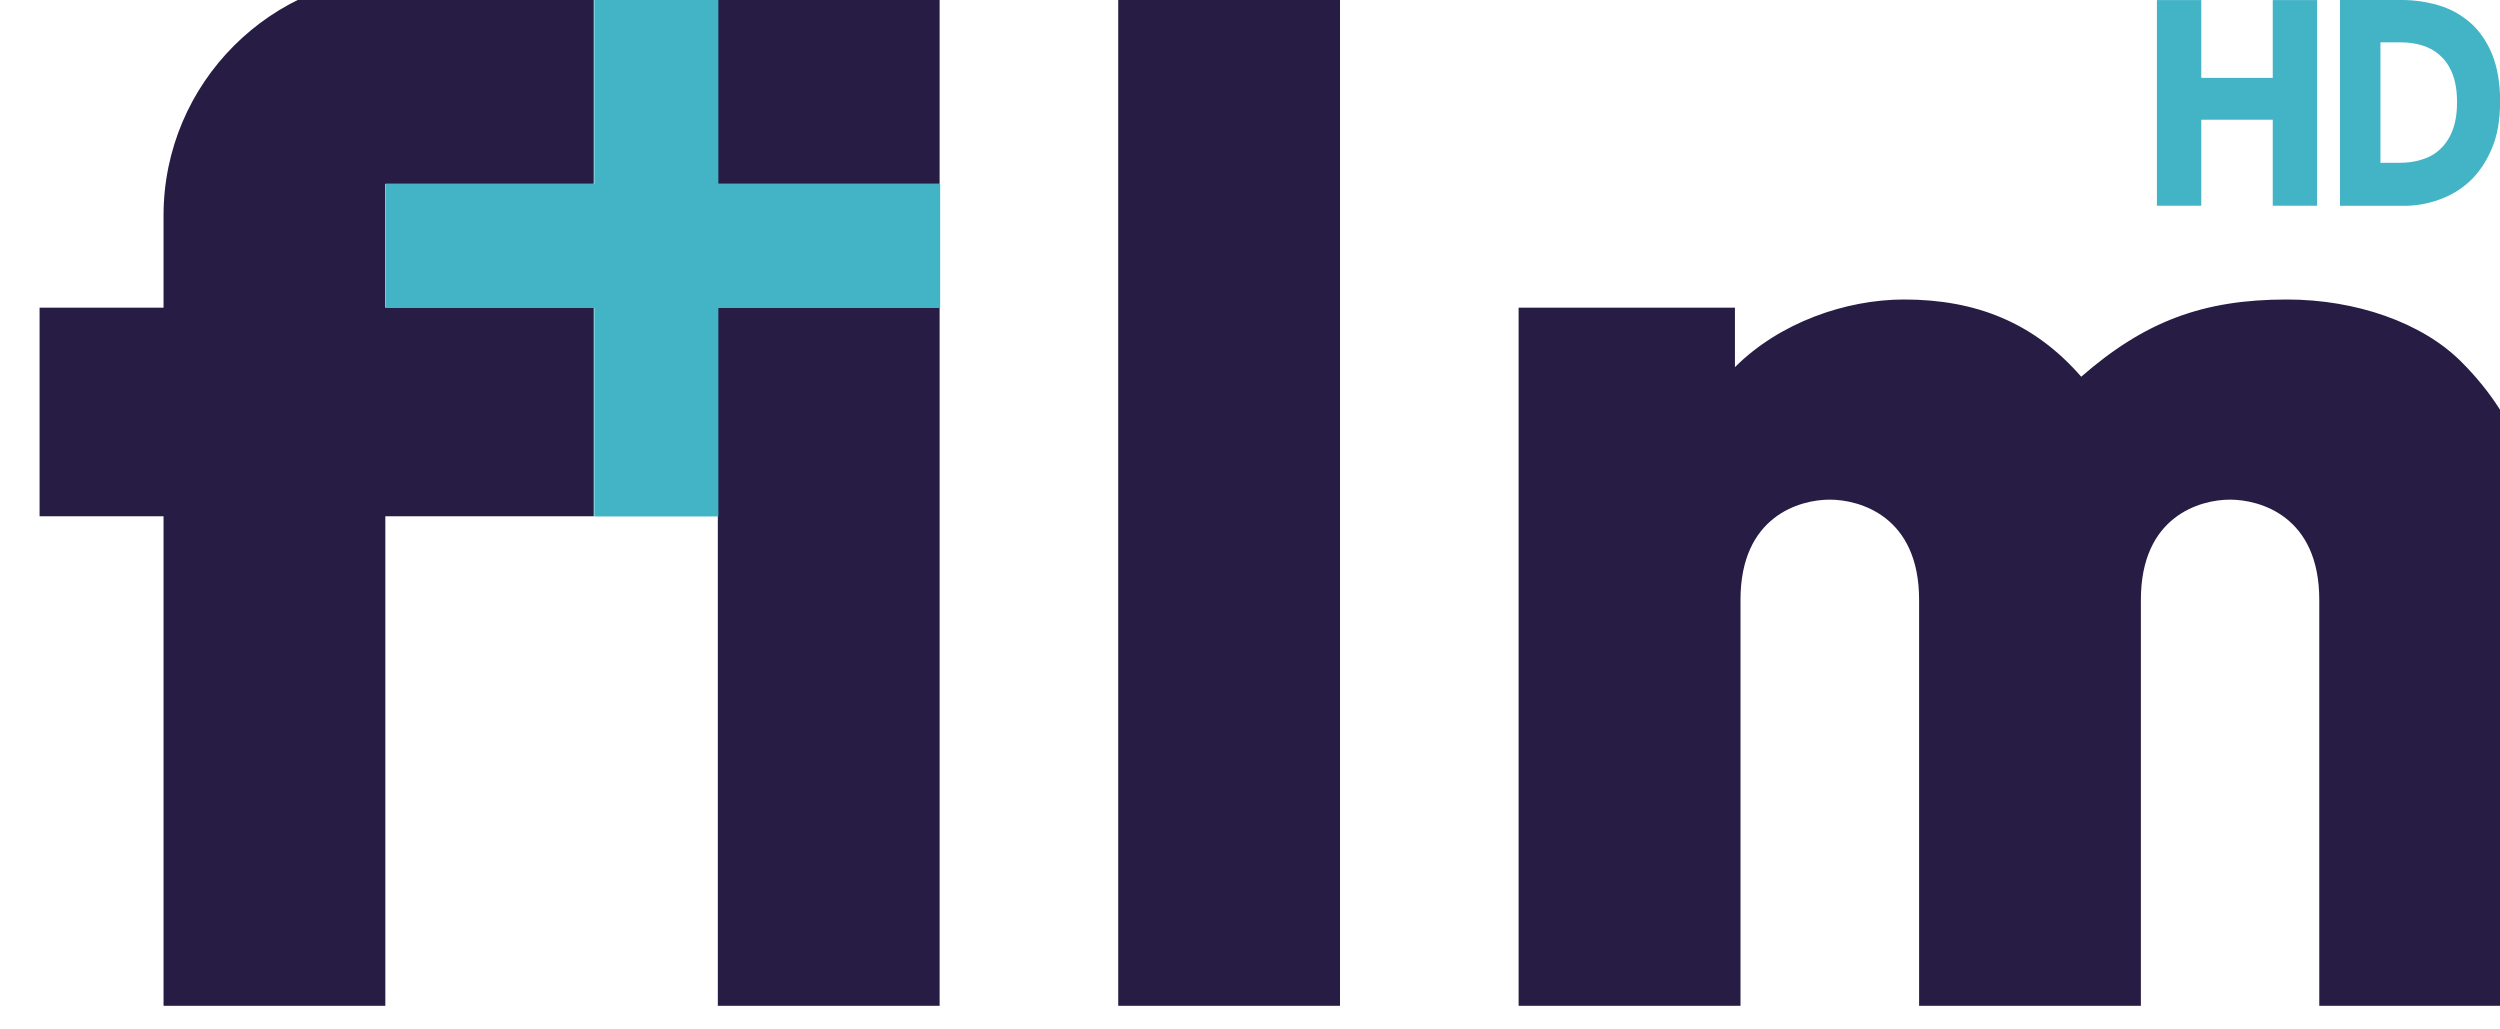 <?xml version="1.0" encoding="UTF-8"?>
<!-- Created with Inkscape (http://www.inkscape.org/) -->
<svg id="svg51244" width="28.921mm" height="11.906mm" version="1.1" viewBox="0 0 28.921 11.906" xmlns="http://www.w3.org/2000/svg" xmlns:cc="http://creativecommons.org/ns#" xmlns:dc="http://purl.org/dc/elements/1.1/" xmlns:rdf="http://www.w3.org/1999/02/22-rdf-syntax-ns#">
 <defs id="defs51238">
  <clipPath id="clipPath4966">
   <path id="path4964" d="m610.3 337.94h23.811v9.809h-23.811z"/>
  </clipPath>
 </defs>
 <g id="layer1" transform="matrix(3.443 0 0 3.443 -204.18 -386.77)">
  <g id="g4960" transform="matrix(.353 0 0 -.353 -156 235.01)">
   <g id="g4962" clip-path="url(#clipPath4966)">
    <g id="g4968" transform="translate(611.48,345.47)">
     <path id="path4970" d="m0 0v-0.878h-1.181v-1.985h1.181v-4.66h2.111v4.66h1.984v1.985h-1.984v1.179h1.984v1.985h-1.809c-1.261 0-2.286-1.026-2.286-2.286m5.276 0.301h2.111v1.985h-2.111zm0-7.824h2.111v6.645h-2.111zm3.811 0h2.111v9.809h-2.111zm13.543 4.147v-4.147h-2.111v3.865c0 0.798-0.566 0.953-0.85 0.953-0.282 0-0.848-0.155-0.848-0.953v-3.865h-2.111v3.865c0 0.798-0.568 0.953-0.851 0.953s-0.849-0.155-0.849-0.953v-3.865h-2.112v6.645h2.059v-0.566c0.425 0.425 1.056 0.644 1.61 0.644 0.682 0 1.237-0.219 1.686-0.735 0.606 0.528 1.16 0.735 1.958 0.735 0.656 0 1.287-0.219 1.66-0.593 0.592-0.592 0.759-1.248 0.759-1.983" fill="#261c44"/>
    </g>
    <g id="g4972" transform="translate(615.58,345.77)">
     <path id="path4974" d="m0 0h-1.984v-1.181h1.984v-1.984h1.181v1.984h2.111v1.181h-2.111v1.984h-1.181z" fill="#43b4c5"/>
    </g>
   </g>
  </g>
 </g>
 <g id="g4510" transform="translate(29.227 -8.675)" fill="#43b4c5">
  <path id="path46" d="m-2.935 11.055v-0.995h-0.827v0.995h-0.513v-2.379h0.513v0.9h0.827v-0.9h0.513l-8.16e-5 2.379z" stroke-width=".157"/>
  <path id="path48" d="m-0.803 9.858c0-0.134-0.019-0.245-0.055-0.334-0.036-0.089-0.085-0.159-0.146-0.211-0.061-0.055-0.129-0.091-0.206-0.114-0.078-0.023-0.157-0.034-0.24-0.034h-0.239v1.393h0.227c0.087 0 0.169-0.011 0.248-0.036 0.08-0.023 0.15-0.061 0.21-0.116 0.061-0.055 0.11-0.125 0.146-0.216 0.036-0.089 0.055-0.2 0.055-0.332m0.498 0c0 0.209-0.032 0.389-0.097 0.539-0.064 0.152-0.15 0.277-0.254 0.375-0.106 0.098-0.225 0.168-0.358 0.214-0.133 0.048-0.267 0.07-0.403 0.07h-0.74v-2.381h0.718c0.14 0 0.278 0.02 0.415 0.059 0.136 0.039 0.258 0.105 0.364 0.195 0.108 0.091 0.193 0.211 0.259 0.364 0.064 0.155 0.097 0.341 0.097 0.566" stroke-width=".151"/>
 </g>
</svg>
